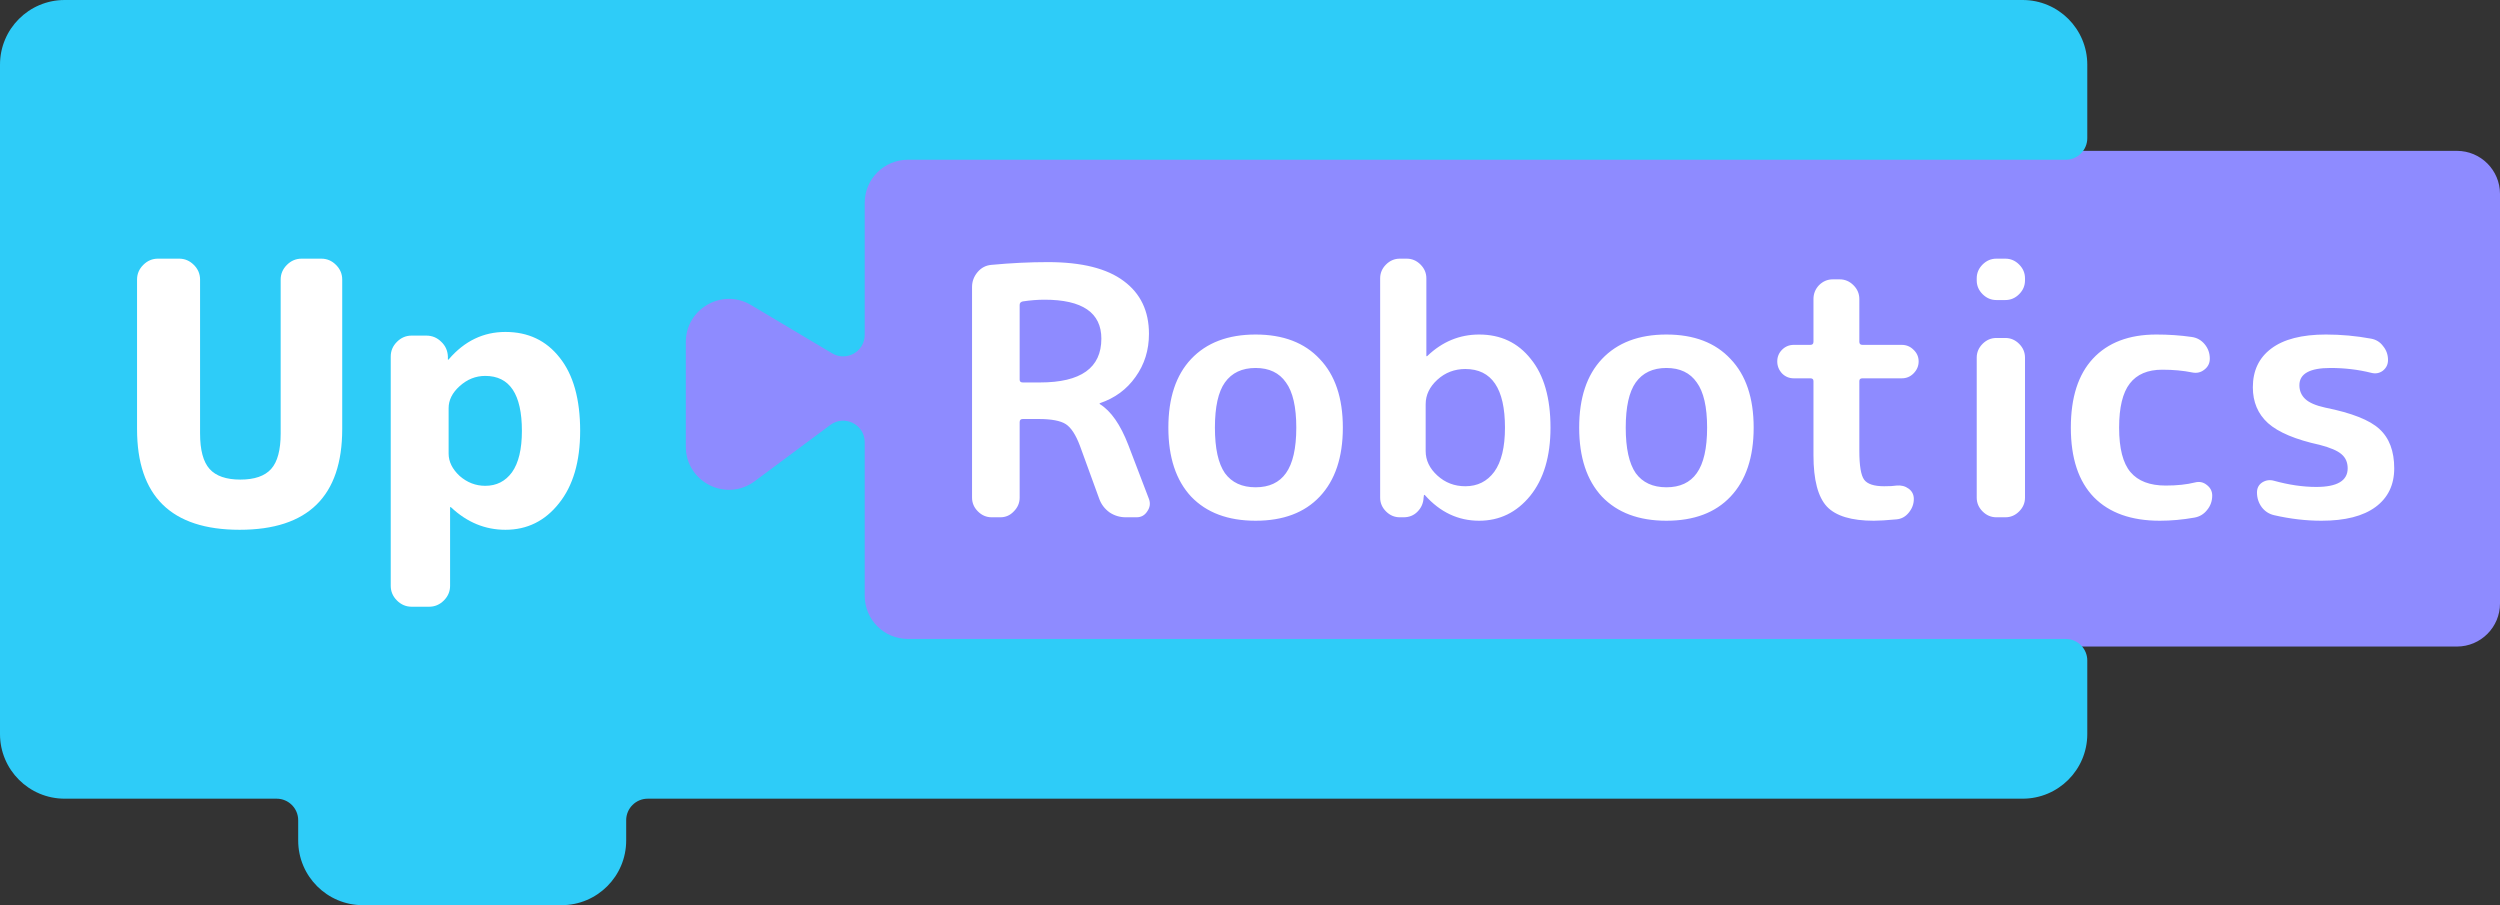 <svg width="116" height="42" viewBox="0 0 116 42" fill="none" xmlns="http://www.w3.org/2000/svg">
<rect x="0" y="0" width="116" height="42" fill="#333333" stroke="none"/>
<path d="M29 8C29 7.448 29.448 7 30 7H114C115.105 7 116 7.895 116 9V18.5V28C116 29.105 115.105 30 114 30H55.769H51.308H45.731H41.592H30C29.448 30 29 29.552 29 29V8Z" fill="#8E8BFF"/>
<path d="M0 21V3C0 1.343 1.343 0 3 0H93.85C95.507 0 96.85 1.343 96.85 3V6.412C96.85 6.964 96.402 7.412 95.85 7.412H42.123C41.019 7.412 40.123 8.307 40.123 9.412V15.535C40.123 16.311 39.279 16.791 38.612 16.395L34.845 14.152C33.512 13.359 31.822 14.319 31.822 15.871V20.725C31.822 22.369 33.697 23.311 35.016 22.33L38.526 19.718C39.186 19.227 40.123 19.698 40.123 20.52V27.647C40.123 28.752 41.019 29.647 42.123 29.647H95.85C96.402 29.647 96.85 30.095 96.85 30.647V34.059C96.85 35.716 95.507 37.059 93.85 37.059H30.055C29.503 37.059 29.055 37.507 29.055 38.059V39C29.055 40.657 27.712 42 26.055 42H16.836C15.179 42 13.836 40.657 13.836 39V38.059C13.836 37.507 13.388 37.059 12.836 37.059H3C1.343 37.059 0 35.716 0 34.059V29.647V21Z" fill="#2ECCF8"/>
<path d="M15.879 19.907C15.879 23.023 14.293 24.582 11.119 24.582C7.946 24.582 6.359 23.023 6.359 19.907V12.971C6.359 12.71 6.455 12.483 6.648 12.291C6.841 12.098 7.067 12.002 7.328 12.002H8.314C8.575 12.002 8.801 12.098 8.994 12.291C9.187 12.483 9.283 12.71 9.283 12.971V20.111C9.283 20.881 9.43 21.431 9.725 21.76C10.02 22.088 10.496 22.253 11.153 22.253C11.81 22.253 12.287 22.088 12.581 21.76C12.876 21.431 13.023 20.881 13.023 20.111V12.971C13.023 12.71 13.12 12.483 13.312 12.291C13.505 12.098 13.732 12.002 13.992 12.002H14.91C15.171 12.002 15.398 12.098 15.59 12.291C15.783 12.483 15.879 12.71 15.879 12.971V19.907ZM20.816 18.938V21.046C20.816 21.42 20.986 21.765 21.326 22.083C21.677 22.389 22.074 22.542 22.516 22.542C23.037 22.542 23.451 22.332 23.757 21.913C24.063 21.482 24.216 20.842 24.216 19.992C24.216 18.292 23.649 17.442 22.516 17.442C22.074 17.442 21.677 17.6 21.326 17.918C20.986 18.224 20.816 18.564 20.816 18.938ZM19.099 28.152C18.838 28.152 18.611 28.055 18.419 27.863C18.226 27.67 18.13 27.443 18.13 27.183V16.541C18.13 16.28 18.226 16.053 18.419 15.861C18.611 15.668 18.838 15.572 19.099 15.572H19.779C20.051 15.572 20.283 15.668 20.476 15.861C20.668 16.042 20.77 16.269 20.782 16.541V16.677C20.782 16.688 20.787 16.694 20.799 16.694L20.833 16.66C21.558 15.821 22.431 15.402 23.451 15.402C24.505 15.402 25.343 15.798 25.967 16.592C26.601 17.385 26.919 18.518 26.919 19.992C26.919 21.42 26.59 22.542 25.933 23.358C25.287 24.174 24.459 24.582 23.451 24.582C22.51 24.582 21.671 24.236 20.935 23.545C20.923 23.533 20.912 23.528 20.901 23.528C20.889 23.528 20.884 23.533 20.884 23.545V27.183C20.884 27.443 20.787 27.67 20.595 27.863C20.402 28.055 20.175 28.152 19.915 28.152H19.099Z" fill="white"/>
<path d="M47.312 14.146V17.618C47.312 17.703 47.359 17.746 47.456 17.746H48.255C50.154 17.746 51.103 17.069 51.103 15.714C51.103 14.509 50.224 13.906 48.464 13.906C48.144 13.906 47.807 13.933 47.456 13.986C47.359 14.008 47.312 14.061 47.312 14.146ZM46.016 24.002C45.77 24.002 45.557 23.912 45.376 23.73C45.194 23.549 45.103 23.335 45.103 23.09V13.314C45.103 13.058 45.189 12.829 45.359 12.626C45.53 12.424 45.743 12.312 45.999 12.29C46.906 12.205 47.781 12.162 48.623 12.162C50.191 12.162 51.365 12.456 52.144 13.042C52.922 13.618 53.312 14.434 53.312 15.49C53.312 16.247 53.103 16.914 52.688 17.49C52.282 18.066 51.733 18.471 51.039 18.706C51.029 18.706 51.023 18.712 51.023 18.722C51.023 18.744 51.029 18.754 51.039 18.754C51.551 19.074 51.989 19.703 52.352 20.642L53.312 23.154C53.386 23.357 53.359 23.549 53.231 23.73C53.114 23.912 52.949 24.002 52.736 24.002H52.239C51.962 24.002 51.712 23.927 51.487 23.778C51.264 23.618 51.103 23.41 51.008 23.154L50.111 20.69C49.919 20.178 49.701 19.842 49.456 19.682C49.21 19.522 48.789 19.442 48.191 19.442H47.456C47.359 19.442 47.312 19.49 47.312 19.586V23.09C47.312 23.335 47.221 23.549 47.039 23.73C46.869 23.912 46.661 24.002 46.416 24.002H46.016ZM59.668 17.746C59.358 17.298 58.889 17.074 58.26 17.074C57.63 17.074 57.156 17.298 56.836 17.746C56.526 18.183 56.372 18.882 56.372 19.842C56.372 20.802 56.526 21.506 56.836 21.954C57.156 22.392 57.63 22.61 58.26 22.61C58.889 22.61 59.358 22.392 59.668 21.954C59.988 21.506 60.148 20.802 60.148 19.842C60.148 18.882 59.988 18.183 59.668 17.746ZM61.236 23.042C60.532 23.789 59.54 24.162 58.26 24.162C56.98 24.162 55.982 23.789 55.268 23.042C54.564 22.285 54.212 21.218 54.212 19.842C54.212 18.466 54.564 17.405 55.268 16.658C55.982 15.901 56.98 15.522 58.26 15.522C59.54 15.522 60.532 15.901 61.236 16.658C61.95 17.405 62.308 18.466 62.308 19.842C62.308 21.218 61.95 22.285 61.236 23.042ZM66.151 18.754V20.93C66.151 21.357 66.332 21.735 66.695 22.066C67.058 22.397 67.49 22.562 67.991 22.562C68.556 22.562 69.004 22.338 69.335 21.89C69.666 21.431 69.831 20.749 69.831 19.842C69.831 18.029 69.218 17.122 67.991 17.122C67.49 17.122 67.058 17.288 66.695 17.618C66.332 17.949 66.151 18.328 66.151 18.754ZM64.951 24.002C64.706 24.002 64.493 23.912 64.311 23.73C64.13 23.549 64.039 23.335 64.039 23.09V12.914C64.039 12.669 64.13 12.456 64.311 12.274C64.493 12.093 64.706 12.002 64.951 12.002H65.271C65.516 12.002 65.73 12.093 65.911 12.274C66.093 12.456 66.183 12.669 66.183 12.914V16.514C66.183 16.525 66.189 16.53 66.199 16.53C66.21 16.53 66.221 16.525 66.231 16.514C66.924 15.853 67.725 15.522 68.631 15.522C69.634 15.522 70.434 15.901 71.031 16.658C71.639 17.405 71.943 18.466 71.943 19.842C71.943 21.175 71.629 22.232 70.999 23.01C70.37 23.778 69.581 24.162 68.631 24.162C67.66 24.162 66.823 23.767 66.119 22.978C66.109 22.968 66.098 22.962 66.087 22.962C66.076 22.962 66.071 22.968 66.071 22.978L66.055 23.09C66.044 23.346 65.948 23.565 65.767 23.746C65.597 23.917 65.383 24.002 65.127 24.002H64.951ZM78.73 17.746C78.421 17.298 77.951 17.074 77.322 17.074C76.693 17.074 76.218 17.298 75.898 17.746C75.589 18.183 75.434 18.882 75.434 19.842C75.434 20.802 75.589 21.506 75.898 21.954C76.218 22.392 76.693 22.61 77.322 22.61C77.951 22.61 78.421 22.392 78.73 21.954C79.05 21.506 79.21 20.802 79.21 19.842C79.21 18.882 79.05 18.183 78.73 17.746ZM80.298 23.042C79.594 23.789 78.602 24.162 77.322 24.162C76.042 24.162 75.045 23.789 74.33 23.042C73.626 22.285 73.274 21.218 73.274 19.842C73.274 18.466 73.626 17.405 74.33 16.658C75.045 15.901 76.042 15.522 77.322 15.522C78.602 15.522 79.594 15.901 80.298 16.658C81.013 17.405 81.37 18.466 81.37 19.842C81.37 21.218 81.013 22.285 80.298 23.042ZM83.233 17.554C83.02 17.554 82.839 17.48 82.689 17.33C82.54 17.17 82.465 16.983 82.465 16.77C82.465 16.557 82.54 16.375 82.689 16.226C82.839 16.077 83.02 16.002 83.233 16.002H84.001C84.097 16.002 84.145 15.954 84.145 15.858V13.874C84.145 13.629 84.231 13.415 84.401 13.234C84.583 13.053 84.796 12.962 85.041 12.962H85.361C85.607 12.962 85.82 13.053 86.001 13.234C86.183 13.415 86.273 13.629 86.273 13.874V15.858C86.273 15.954 86.321 16.002 86.417 16.002H88.241C88.455 16.002 88.636 16.077 88.785 16.226C88.945 16.375 89.025 16.557 89.025 16.77C89.025 16.983 88.945 17.17 88.785 17.33C88.636 17.48 88.455 17.554 88.241 17.554H86.417C86.321 17.554 86.273 17.597 86.273 17.682V20.914C86.273 21.608 86.348 22.055 86.497 22.258C86.647 22.461 86.956 22.562 87.425 22.562C87.681 22.562 87.873 22.552 88.001 22.53C88.215 22.509 88.401 22.557 88.561 22.674C88.721 22.791 88.801 22.951 88.801 23.154C88.801 23.389 88.721 23.602 88.561 23.794C88.412 23.976 88.225 24.077 88.001 24.098C87.532 24.141 87.18 24.162 86.945 24.162C85.911 24.162 85.185 23.944 84.769 23.506C84.353 23.058 84.145 22.264 84.145 21.122V17.682C84.145 17.597 84.097 17.554 84.001 17.554H83.233ZM92.632 24.002C92.387 24.002 92.174 23.912 91.992 23.73C91.811 23.549 91.72 23.335 91.72 23.09V16.594C91.72 16.349 91.811 16.136 91.992 15.954C92.174 15.773 92.387 15.682 92.632 15.682H93.048C93.294 15.682 93.507 15.773 93.688 15.954C93.87 16.136 93.96 16.349 93.96 16.594V23.09C93.96 23.335 93.87 23.549 93.688 23.73C93.507 23.912 93.294 24.002 93.048 24.002H92.632ZM92.632 13.922C92.387 13.922 92.174 13.832 91.992 13.65C91.811 13.469 91.72 13.255 91.72 13.01V12.914C91.72 12.669 91.811 12.456 91.992 12.274C92.174 12.093 92.387 12.002 92.632 12.002H93.048C93.294 12.002 93.507 12.093 93.688 12.274C93.87 12.456 93.96 12.669 93.96 12.914V13.01C93.96 13.255 93.87 13.469 93.688 13.65C93.507 13.832 93.294 13.922 93.048 13.922H92.632ZM100.215 24.162C98.892 24.162 97.873 23.799 97.159 23.074C96.444 22.338 96.087 21.261 96.087 19.842C96.087 18.445 96.428 17.378 97.111 16.642C97.804 15.896 98.785 15.522 100.055 15.522C100.62 15.522 101.164 15.559 101.687 15.634C101.932 15.666 102.135 15.778 102.295 15.97C102.455 16.162 102.535 16.386 102.535 16.642C102.535 16.855 102.449 17.026 102.279 17.154C102.119 17.282 101.932 17.325 101.719 17.282C101.303 17.197 100.839 17.154 100.327 17.154C99.655 17.154 99.153 17.367 98.823 17.794C98.492 18.221 98.327 18.904 98.327 19.842C98.327 20.802 98.503 21.49 98.855 21.906C99.207 22.322 99.751 22.53 100.487 22.53C101.009 22.53 101.463 22.482 101.847 22.386C102.049 22.333 102.231 22.37 102.391 22.498C102.561 22.626 102.647 22.791 102.647 22.994C102.647 23.25 102.567 23.474 102.407 23.666C102.257 23.858 102.06 23.976 101.815 24.018C101.271 24.114 100.737 24.162 100.215 24.162ZM107.636 20.642C106.516 20.397 105.716 20.061 105.236 19.634C104.766 19.207 104.532 18.653 104.532 17.97C104.532 17.202 104.814 16.605 105.38 16.178C105.956 15.741 106.804 15.522 107.924 15.522C108.628 15.522 109.326 15.586 110.02 15.714C110.254 15.757 110.441 15.874 110.58 16.066C110.729 16.247 110.804 16.461 110.804 16.706C110.804 16.909 110.724 17.074 110.564 17.202C110.404 17.32 110.222 17.352 110.02 17.298C109.422 17.149 108.793 17.074 108.132 17.074C107.172 17.074 106.692 17.341 106.692 17.874C106.692 18.13 106.782 18.343 106.964 18.514C107.145 18.685 107.454 18.818 107.892 18.914C109.118 19.16 109.956 19.49 110.404 19.906C110.862 20.322 111.092 20.93 111.092 21.73C111.092 22.498 110.804 23.096 110.228 23.522C109.652 23.949 108.814 24.162 107.716 24.162C107.001 24.162 106.27 24.077 105.524 23.906C105.289 23.853 105.097 23.73 104.948 23.538C104.798 23.335 104.724 23.106 104.724 22.85C104.724 22.648 104.804 22.493 104.964 22.386C105.134 22.279 105.316 22.253 105.508 22.306C106.201 22.498 106.857 22.594 107.476 22.594C108.446 22.594 108.932 22.306 108.932 21.73C108.932 21.453 108.836 21.234 108.644 21.074C108.462 20.914 108.126 20.77 107.636 20.642Z" fill="white"/>
</svg>
